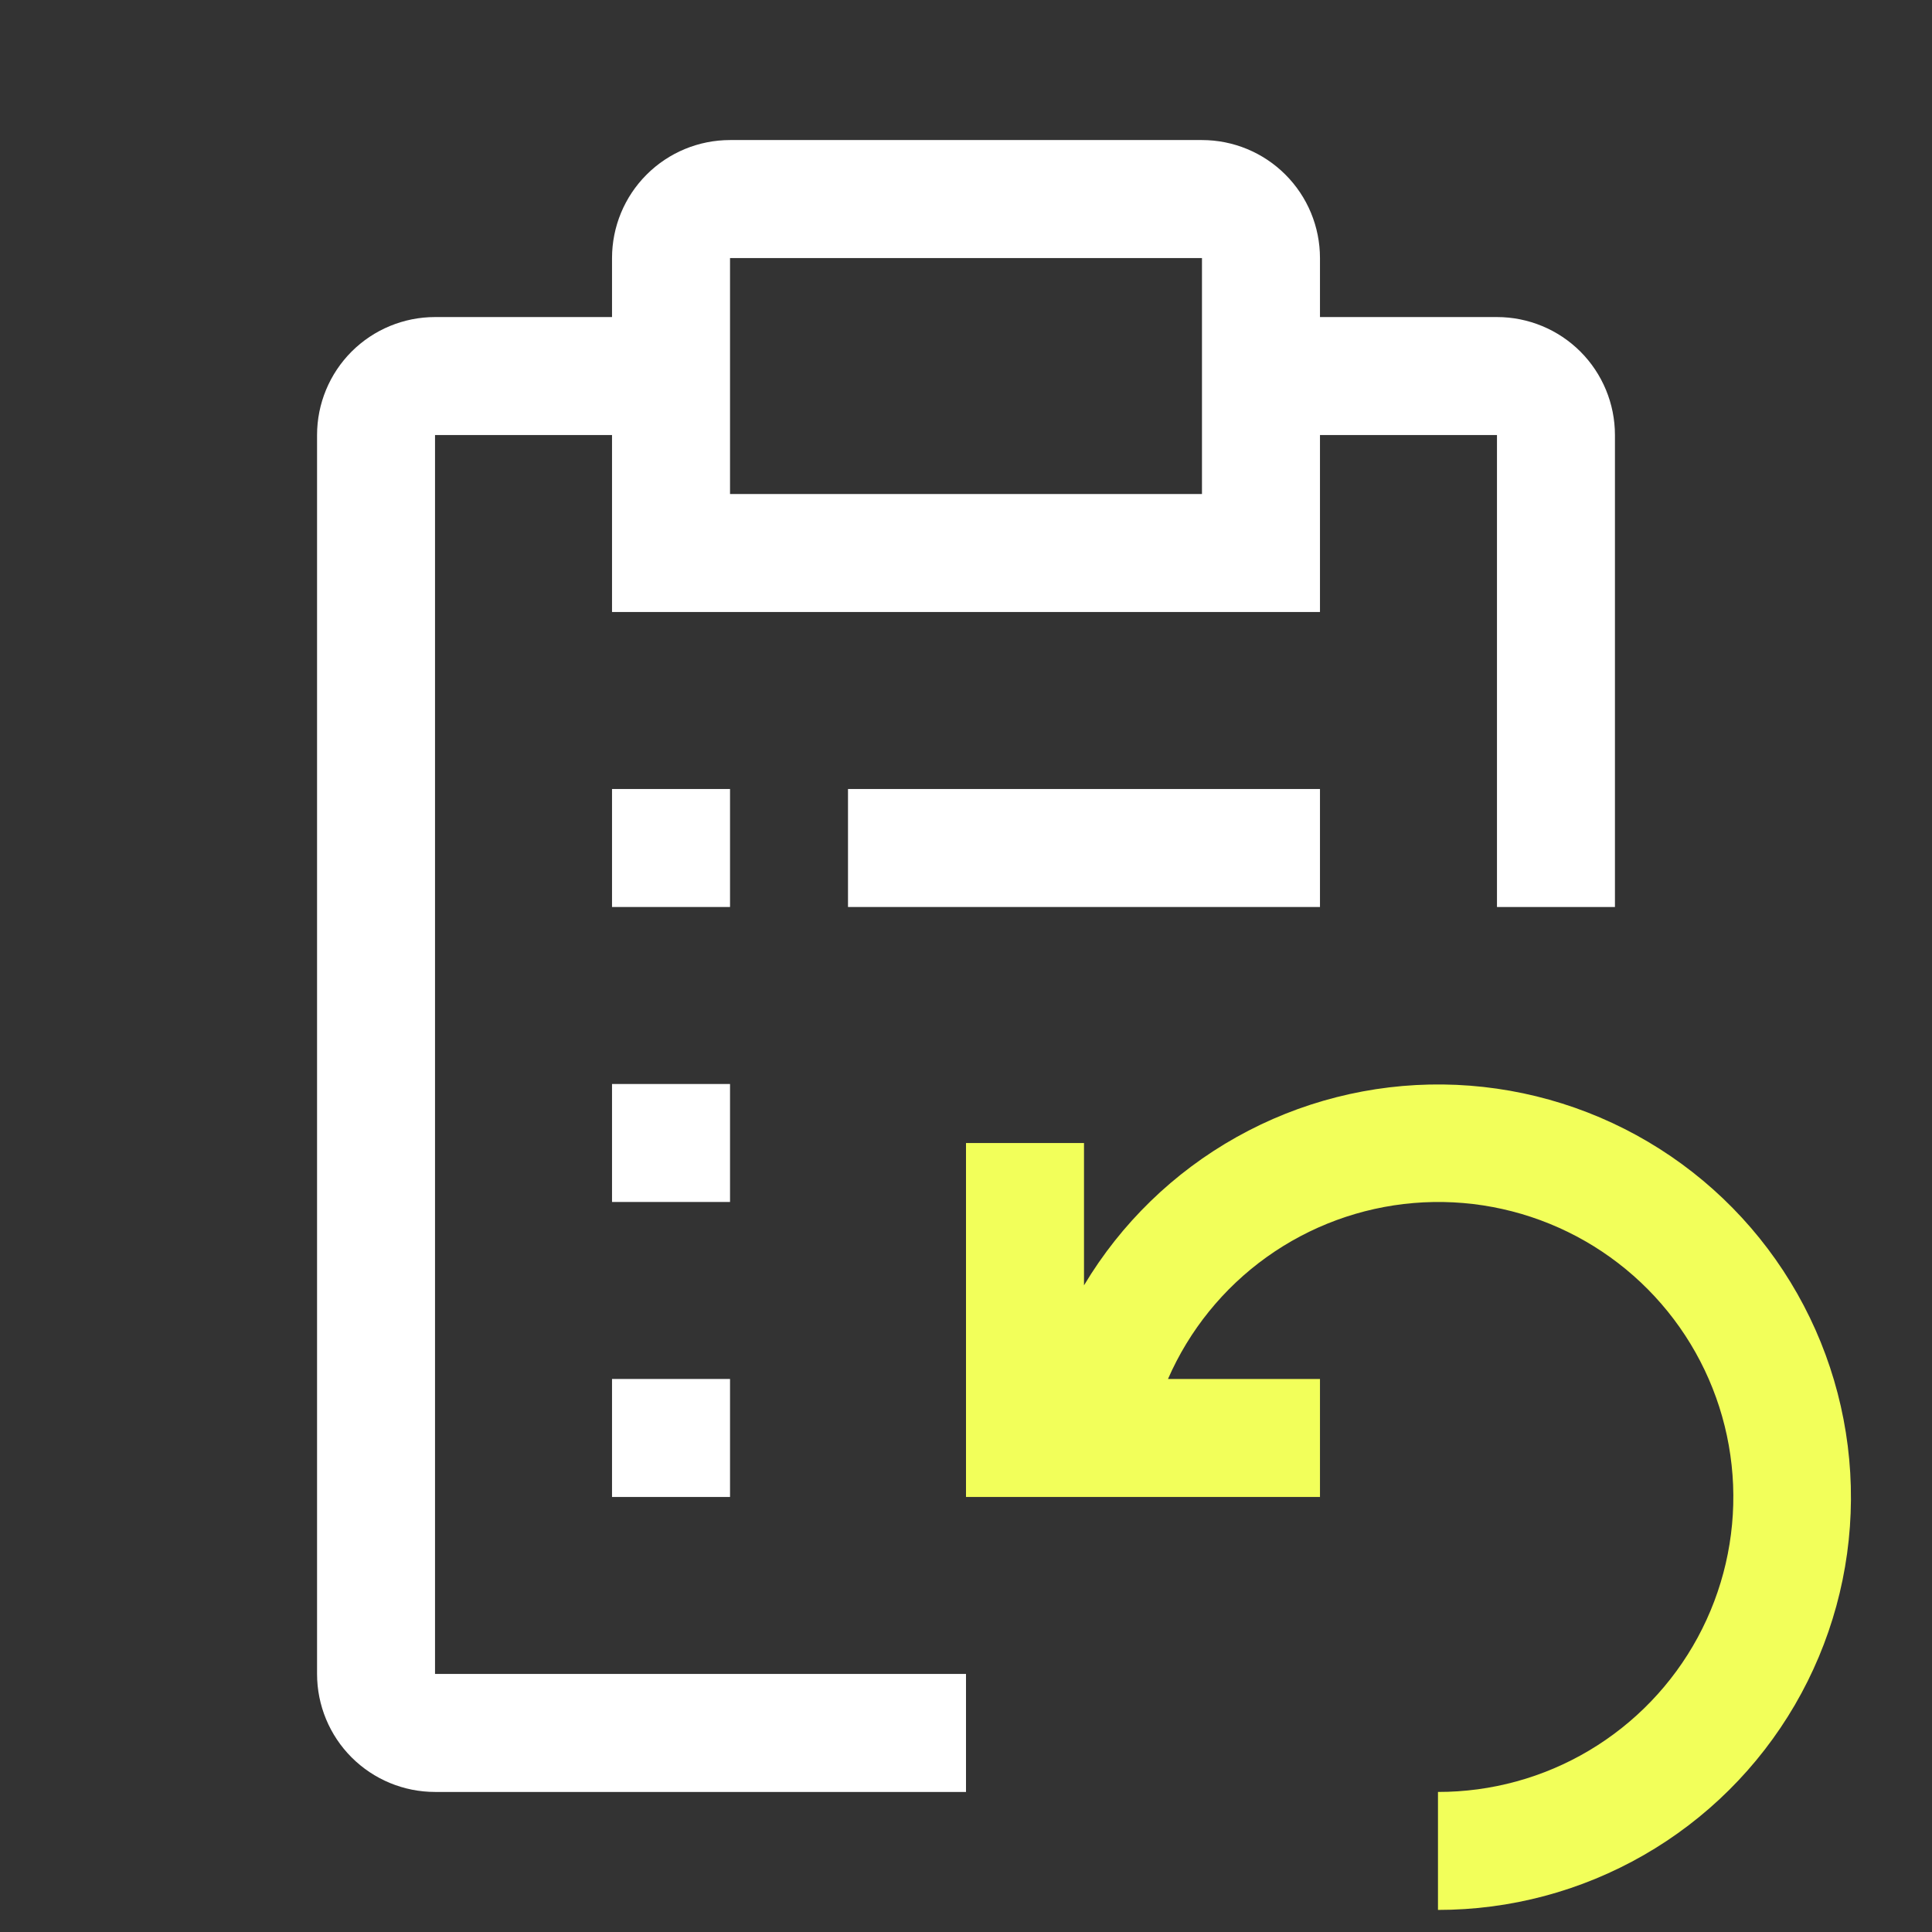 <svg width="65" height="65" viewBox="0 0 65 65" fill="none" xmlns="http://www.w3.org/2000/svg">
<rect x="0" y="0" width="65" height="65" fill="#333333" stroke="none"/>
<g clip-path="url(#clip0_0_104)">
<path d="M20.591 26.545H24.561V30.515H20.591V26.545Z" fill="white"/>
<path d="M28.53 26.545H44.409V30.515H28.53V26.545Z" fill="white"/>
<path d="M20.591 36.47H24.561V40.439H20.591V36.47Z" fill="white"/>
<path d="M20.591 46.394H24.561V50.364H20.591V46.394Z" fill="white"/>
<path d="M14.636 56.318V14.636H20.591V20.591H44.409V14.636H50.364V30.515H54.333V14.636C54.333 13.584 53.915 12.574 53.171 11.829C52.426 11.085 51.416 10.667 50.364 10.667H44.409V8.682C44.409 7.629 43.991 6.619 43.246 5.875C42.502 5.13 41.492 4.712 40.439 4.712H24.561C23.508 4.712 22.498 5.13 21.754 5.875C21.009 6.619 20.591 7.629 20.591 8.682V10.667H14.636C13.584 10.667 12.574 11.085 11.829 11.829C11.085 12.574 10.667 13.584 10.667 14.636V56.318C10.667 57.371 11.085 58.381 11.829 59.125C12.574 59.87 13.584 60.288 14.636 60.288H32.5V56.318H14.636ZM24.561 8.682H40.439V16.621H24.561V8.682Z" fill="white"/>
<path d="M36.47 38.455V43.244C37.716 41.16 39.488 39.439 41.608 38.253C43.727 37.067 46.121 36.458 48.549 36.486C50.978 36.515 53.357 37.18 55.448 38.415C57.539 39.65 59.27 41.412 60.468 43.525C61.665 45.638 62.288 48.028 62.273 50.457C62.258 52.886 61.606 55.268 60.383 57.366C59.159 59.464 57.407 61.205 55.3 62.414C53.194 63.623 50.808 64.259 48.379 64.257V60.288C50.169 60.29 51.926 59.809 53.464 58.894C55.002 57.979 56.265 56.665 57.117 55.092C57.97 53.518 58.381 51.743 58.308 49.955C58.234 48.166 57.678 46.431 56.699 44.933C55.719 43.435 54.353 42.23 52.745 41.445C51.136 40.66 49.345 40.324 47.562 40.474C45.778 40.624 44.069 41.253 42.613 42.295C41.158 43.337 40.012 44.754 39.296 46.394H44.409V50.364H32.5V38.455H36.47Z" fill="#F2FF5A"/>
</g>
<defs>
<clipPath id="clip0_0_104">
<rect width="63.515" height="63.515" fill="white" transform="translate(0.742 0.742)"/>
</clipPath>
</defs>
</svg>
